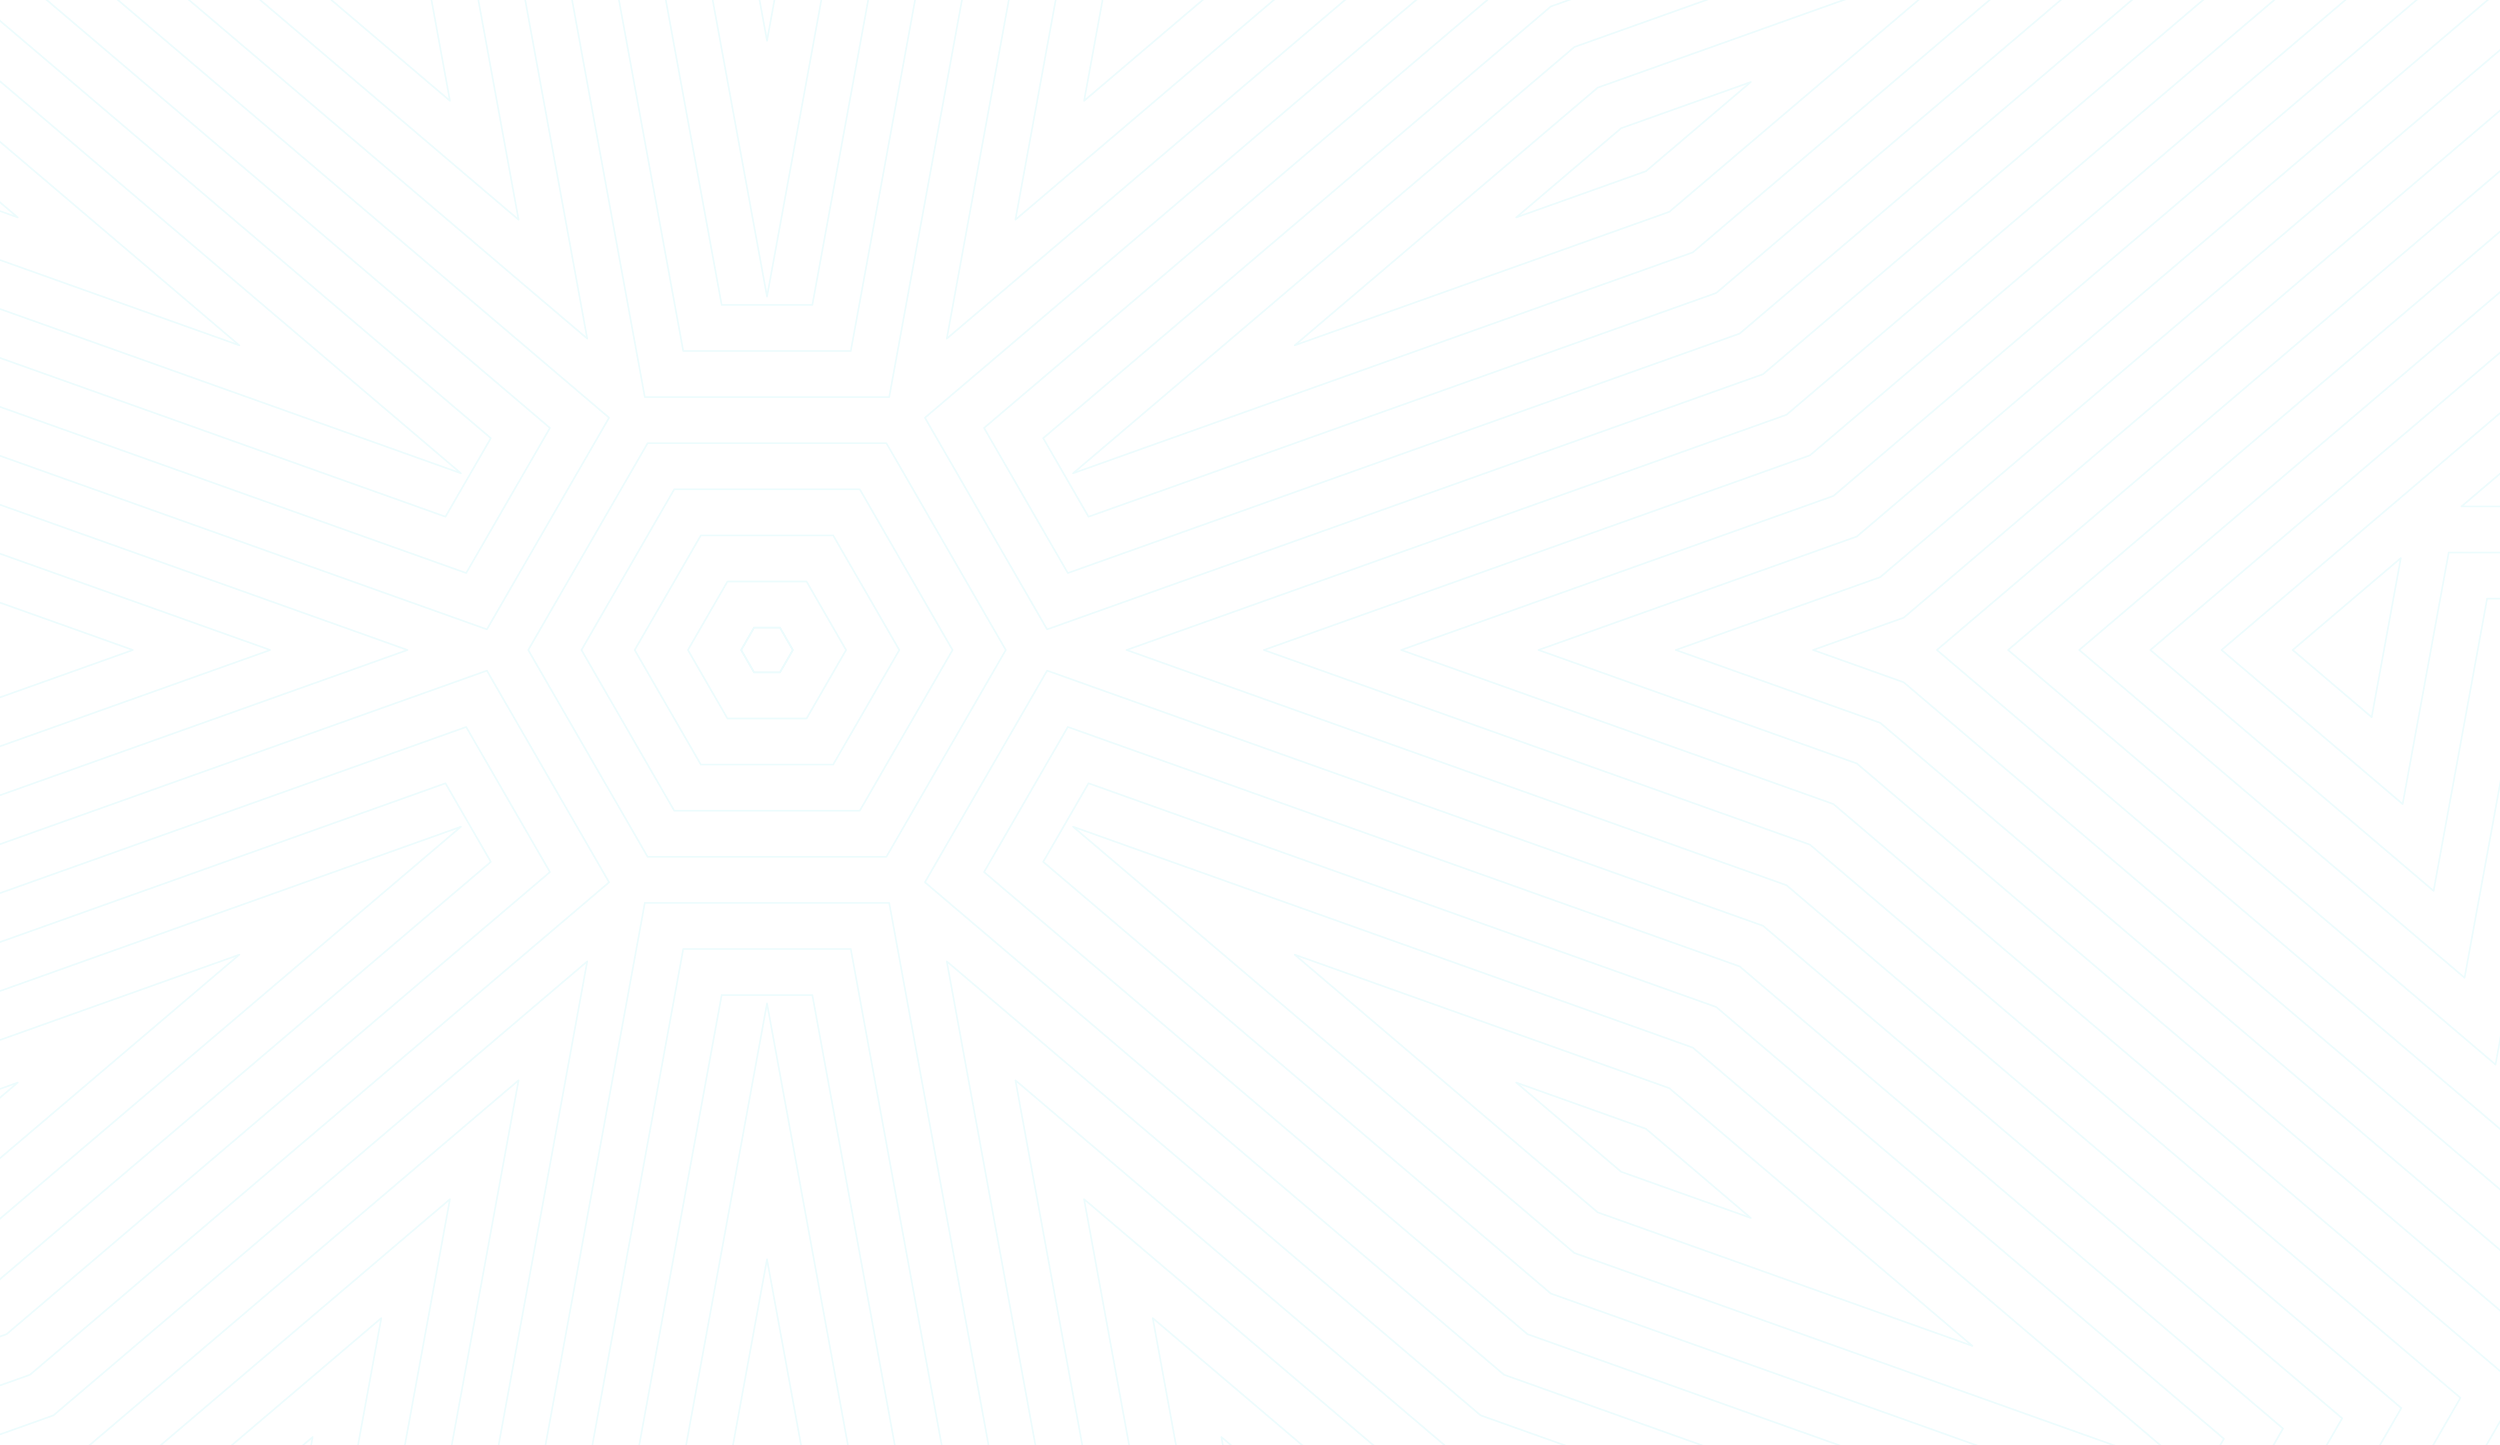 <svg xmlns="http://www.w3.org/2000/svg" xmlns:xlink="http://www.w3.org/1999/xlink" width="1946.109" height="1124.848" viewBox="0 0 1946.109 1124.848">
  <defs>
    <clipPath id="clip-path">
      <rect id="Rectangle_3130" data-name="Rectangle 3130" width="1946.109" height="1124.848" transform="translate(1999.163 1465.674)" fill="none" stroke="#45deeb" stroke-width="1"/>
    </clipPath>
  </defs>
  <g id="Group_6999" data-name="Group 6999" transform="translate(-1999.163 -1465.674)" opacity="0.102">
    <g id="Group_6994" data-name="Group 6994">
      <g id="Group_6993" data-name="Group 6993" clip-path="url(#clip-path)">
        <path id="Path_1940" data-name="Path 1940" d="M4114.737,5155.984,3981.825,4430.4l47.412-258.836-200.451,170.482-694.837,247.681-214.762-371.976,561.924-477.909,247.857-88.351-247.858-88.351-561.924-477.913,214.766-371.972,694.832,247.681,200.452,170.482-47.411-258.833,132.9-725.59H4544.26l132.915,725.59-47.411,258.836,200.456-170.485,694.823-247.681,214.771,371.972-561.922,477.913-247.86,88.351,247.853,88.351,561.929,477.909-214.76,371.976-694.839-247.681-200.453-170.485,47.413,258.839L4544.26,5155.984Zm245.544-1451.177,30.783-53.315-30.78-53.32h-61.568l-30.782,53.32,30.786,53.315Z" fill="none" stroke="#45deeb" stroke-linecap="round" stroke-linejoin="round" stroke-width="1.267"/>
        <path id="Path_1941" data-name="Path 1941" d="M4144.647,5120.1,4018.31,4430.4l64.365-351.4-272.131,231.444-660.471,235.433-184.851-320.171,534.131-454.271,336.5-119.948-336.5-119.949-534.131-454.274L3150.076,2757.1l660.466,235.432,272.133,231.445-64.365-351.393,126.33-689.7h369.71l126.341,689.7-64.367,351.4,272.138-231.448L5508.921,2757.1l184.859,320.167-534.13,454.274-336.5,119.949,336.492,119.948,534.137,454.271-184.85,320.171-660.473-235.433-272.135-231.451,64.369,351.4L4514.35,5120.1ZM4381,3740.694l51.5-89.2-51.5-89.206H4278l-51.5,89.206,51.5,89.2Z" fill="none" stroke="#45deeb" stroke-linecap="round" stroke-linejoin="round" stroke-width="1.267"/>
        <path id="Path_1942" data-name="Path 1942" d="M4174.557,5084.21,4054.794,4430.4l81.32-443.957L3792.3,4278.847l-626.1,223.184-154.941-268.364,506.339-430.633,425.134-151.547-425.135-151.546-506.339-430.635L3166.2,2800.944l626.1,223.184,343.814,292.407-81.32-443.953,119.758-653.816H4484.44l119.766,653.816-81.322,443.956,343.819-292.41L5492.8,2800.944l154.947,268.362-506.339,430.635-425.135,151.546,425.13,151.547,506.344,430.633L5492.8,4502.031,4866.7,4278.847l-343.816-292.413,81.324,443.963L4484.44,5084.21Zm227.162-1307.629,72.223-125.09-72.22-125.093H4257.278l-72.221,125.093,72.225,125.09Z" fill="none" stroke="#45deeb" stroke-linecap="round" stroke-linejoin="round" stroke-width="1.267"/>
        <path id="Path_1943" data-name="Path 1943" d="M4609.392,3651.488l513.773-183.144,478.545-407-125.035-216.557-591.73,210.935-415.5,353.373,98.278-536.516-113.192-617.929H4204.464l-113.185,617.929,98.271,536.511-415.492-353.368-591.735-210.935L3057.29,3061.348l478.546,407,513.772,183.144-513.771,183.144-478.546,406.993,125.029,216.56,591.739-210.935,415.492-353.371L4091.279,4430.4l113.188,617.926h250.062L4567.721,4430.4l-98.279-536.523,415.5,353.376,591.741,210.935,125.03-216.56-478.55-406.993Zm-94.009,0-92.945,160.978H4236.562l-92.945-160.978,92.942-160.981h185.883Z" fill="none" stroke="#45deeb" stroke-linecap="round" stroke-linejoin="round" stroke-width="1.267"/>
        <path id="Path_1944" data-name="Path 1944" d="M2501.114,1774.8,2394.5,1192.761l106.615-582.042h190.244l106.616,582.042L2691.357,1774.8Z" fill="none" stroke="#45deeb" stroke-linecap="round" stroke-linejoin="round" stroke-width="1.267"/>
        <path id="Path_1945" data-name="Path 1945" d="M2531.024,1738.912l-100.042-546.151,100.042-546.155h130.422l100.042,546.155-100.042,546.151Z" fill="none" stroke="#45deeb" stroke-linecap="round" stroke-linejoin="round" stroke-width="1.267"/>
        <path id="Path_1946" data-name="Path 1946" d="M2560.935,1703.024l-93.468-510.264,93.468-510.267h70.6L2725,1192.761l-93.468,510.264Z" fill="none" stroke="#45deeb" stroke-linecap="round" stroke-linejoin="round" stroke-width="1.267"/>
        <path id="Path_1947" data-name="Path 1947" d="M2596.236,688.958l-92.283,503.8,92.283,503.8,92.283-503.8Z" fill="none" stroke="#45deeb" stroke-linecap="round" stroke-linejoin="round" stroke-width="1.267"/>
        <path id="Path_1948" data-name="Path 1948" d="M2540.437,1192.761l55.8-304.621,55.8,304.621-55.8,304.62Z" fill="none" stroke="#45deeb" stroke-linecap="round" stroke-linejoin="round" stroke-width="1.267"/>
        <path id="Path_1949" data-name="Path 1949" d="M2501.114,3332.611,2394.5,2750.573l106.615-582.042h190.244l106.616,582.042-106.616,582.038Z" fill="none" stroke="#45deeb" stroke-linecap="round" stroke-linejoin="round" stroke-width="1.267"/>
        <path id="Path_1950" data-name="Path 1950" d="M2531.024,3296.724l-100.042-546.151,100.042-546.155h130.422l100.042,546.155-100.042,546.151Z" fill="none" stroke="#45deeb" stroke-linecap="round" stroke-linejoin="round" stroke-width="1.267"/>
        <path id="Path_1951" data-name="Path 1951" d="M2560.935,3260.836l-93.468-510.264,93.468-510.267h70.6L2725,2750.573l-93.468,510.264Z" fill="none" stroke="#45deeb" stroke-linecap="round" stroke-linejoin="round" stroke-width="1.267"/>
        <path id="Path_1952" data-name="Path 1952" d="M2596.236,2246.771l-92.283,503.8,92.283,503.8,92.283-503.8Z" fill="none" stroke="#45deeb" stroke-linecap="round" stroke-linejoin="round" stroke-width="1.267"/>
        <path id="Path_1953" data-name="Path 1953" d="M2540.437,2750.573l55.8-304.62,55.8,304.62-55.8,304.62Z" fill="none" stroke="#45deeb" stroke-linecap="round" stroke-linejoin="round" stroke-width="1.267"/>
        <path id="Path_1954" data-name="Path 1954" d="M1370.061,2569.759,1820.815,2186.4l557.371-198.683,95.12,164.755-450.754,383.351-557.371,198.687Z" fill="none" stroke="#45deeb" stroke-linecap="round" stroke-linejoin="round" stroke-width="1.267"/>
        <path id="Path_1955" data-name="Path 1955" d="M1416.1,2577.718,1839.057,2218l523-186.435,65.211,112.95L2004.31,2504.23,1481.3,2690.668Z" fill="none" stroke="#45deeb" stroke-linecap="round" stroke-linejoin="round" stroke-width="1.267"/>
        <path id="Path_1956" data-name="Path 1956" d="M1462.13,2585.677,1857.3,2249.6l488.637-174.186,35.3,61.145-395.169,336.074-488.638,174.19Z" fill="none" stroke="#45deeb" stroke-linecap="round" stroke-linejoin="round" stroke-width="1.267"/>
        <path id="Path_1957" data-name="Path 1957" d="M1485.379,2613.018l482.446-171.981,390.162-331.819L1875.542,2281.2Z" fill="none" stroke="#45deeb" stroke-linecap="round" stroke-linejoin="round" stroke-width="1.267"/>
        <path id="Path_1958" data-name="Path 1958" d="M1893.784,2312.794l291.708-103.985-235.909,200.628-291.709,103.989Z" fill="none" stroke="#45deeb" stroke-linecap="round" stroke-linejoin="round" stroke-width="1.267"/>
        <path id="Path_1959" data-name="Path 1959" d="M1912.027,2344.392l100.968-35.992-81.654,69.44-100.968,36Z" fill="none" stroke="#45deeb" stroke-linecap="round" stroke-linejoin="round" stroke-width="1.267"/>
        <path id="Path_1960" data-name="Path 1960" d="M2719.166,1790.854,3169.921,1407.5l557.371-198.684,95.117,164.756-450.752,383.351-557.372,198.687Z" fill="none" stroke="#45deeb" stroke-linecap="round" stroke-linejoin="round" stroke-width="1.267"/>
        <path id="Path_1961" data-name="Path 1961" d="M2765.2,1798.813,3188.163,1439.1l523-186.434,65.209,112.95-422.961,359.713-523,186.438Z" fill="none" stroke="#45deeb" stroke-linecap="round" stroke-linejoin="round" stroke-width="1.267"/>
        <path id="Path_1962" data-name="Path 1962" d="M2811.234,1806.771l395.171-336.078,488.637-174.186,35.3,61.145-395.169,336.074-488.638,174.19Z" fill="none" stroke="#45deeb" stroke-linecap="round" stroke-linejoin="round" stroke-width="1.267"/>
        <path id="Path_1963" data-name="Path 1963" d="M2834.484,1834.112l482.446-171.981,390.162-331.819-482.445,171.98Z" fill="none" stroke="#45deeb" stroke-linecap="round" stroke-linejoin="round" stroke-width="1.267"/>
        <path id="Path_1964" data-name="Path 1964" d="M3242.89,1533.889,3534.6,1429.9l-235.909,200.628L3006.98,1734.521Z" fill="none" stroke="#45deeb" stroke-linecap="round" stroke-linejoin="round" stroke-width="1.267"/>
      </g>
    </g>
    <path id="Path_1965" data-name="Path 1965" d="M3261.132,1565.486l100.967-35.992-81.654,69.44-100.967,35.992Z" fill="none" stroke="#45deeb" stroke-linecap="round" stroke-linejoin="round" stroke-width="1.267"/>
    <g id="Group_6996" data-name="Group 6996">
      <g id="Group_6995" data-name="Group 6995" clip-path="url(#clip-path)">
        <path id="Path_1966" data-name="Path 1966" d="M3169.919,2535.828l-450.754-383.352,95.12-164.754L3371.656,2186.4l450.752,383.355-95.118,164.755Z" fill="none" stroke="#45deeb" stroke-linecap="round" stroke-linejoin="round" stroke-width="1.267"/>
        <path id="Path_1967" data-name="Path 1967" d="M3188.161,2504.23,2765.2,2144.518l65.21-112.95,523,186.435,422.961,359.716-65.209,112.95Z" fill="none" stroke="#45deeb" stroke-linecap="round" stroke-linejoin="round" stroke-width="1.267"/>
        <path id="Path_1968" data-name="Path 1968" d="M3206.4,2472.633l-395.169-336.074,35.3-61.145L3335.171,2249.6l395.17,336.078-35.3,61.144Z" fill="none" stroke="#45deeb" stroke-linecap="round" stroke-linejoin="round" stroke-width="1.267"/>
        <path id="Path_1969" data-name="Path 1969" d="M3707.092,2613.018,3316.929,2281.2l-482.445-171.98,390.162,331.819Z" fill="none" stroke="#45deeb" stroke-linecap="round" stroke-linejoin="round" stroke-width="1.267"/>
      </g>
    </g>
    <path id="Path_1970" data-name="Path 1970" d="M3242.888,2409.438,3006.979,2208.81l291.708,103.985,235.91,200.632Z" fill="none" stroke="#45deeb" stroke-linecap="round" stroke-linejoin="round" stroke-width="1.267"/>
    <path id="Path_1971" data-name="Path 1971" d="M3261.131,2377.84l-81.654-69.44,100.968,35.992,81.654,69.444Z" fill="none" stroke="#45deeb" stroke-linecap="round" stroke-linejoin="round" stroke-width="1.267"/>
    <path id="Path_1972" data-name="Path 1972" d="M2586.175,1954.234H2606.3l10.063,17.432-10.063,17.428h-20.124l-10.062-17.428Z" fill="none" stroke="#45deeb" stroke-linecap="round" stroke-linejoin="round" stroke-width="1.267"/>
    <g id="Group_6998" data-name="Group 6998">
      <g id="Group_6997" data-name="Group 6997" clip-path="url(#clip-path)">
        <path id="Path_1973" data-name="Path 1973" d="M1405.8,6281.816l-128.707-702.642L604.233,5819.022.642,4773.578l544.139-462.794L.633,3847.99l603.61-1045.439,246.474,87.858L587.469,2434.455l544.143-462.792L587.468,1508.875,1191.07,463.43l672.856,239.841L1992.627.636H3199.838l128.709,702.635,672.86-239.841L4605,1508.875l-201.741,171.582H4933.1L5061.807,2383.1l672.841-239.848,603.625,1045.438-544.154,462.8,544.148,462.79-603.6,1045.438-672.857-239.841L4933.1,5622.516H3725.9l-47.66-260.185-263.672,456.692-672.854-239.848-128.7,702.642Z" fill="none" stroke="#45deeb" stroke-linecap="round" stroke-linejoin="round" stroke-width="1.267"/>
        <path id="Path_1974" data-name="Path 1974" d="M1435.71,6245.929,1304.789,5531.2,620.356,5775.176l-573.68-993.64,553.5-470.753L46.668,3840.031l573.7-993.633,310.225,110.581L633.5,2442.415l553.5-470.753L633.5,1500.916l573.69-993.64,684.429,243.966L2022.538,36.522h1147.39l130.921,714.719,684.434-243.966,573.679,993.64-253.3,215.429h597.521l130.923,714.725L5718.524,2187.1l573.713,993.633-553.511,470.764,553.5,470.749-573.688,993.633-684.431-243.966-130.925,714.719H3755.811l-59.855-326.755-297.512,515.3L2714.017,5531.2,2583.1,6245.929Z" fill="none" stroke="#45deeb" stroke-linecap="round" stroke-linejoin="round" stroke-width="1.267"/>
        <path id="Path_1975" data-name="Path 1975" d="M1465.62,6210.042l-133.134-726.81-696,248.1L92.711,4789.5l562.856-478.712L92.7,3832.071l543.789-941.828,373.975,133.305L679.538,2450.373l562.86-478.712-562.86-478.705,543.78-941.835,696,248.091,133.129-726.8H3140.018l133.134,726.8,696.006-248.091,543.77,941.835L4208.077,1752.23h665.2l133.138,726.811,695.986-248.1,543.8,941.829-562.868,478.722L6246.2,4130.2l-543.778,941.828-696-248.091-133.139,726.8H3785.721l-72.05-393.325L3382.32,5731.33l-696-248.1-133.132,726.81Z" fill="none" stroke="#45deeb" stroke-linecap="round" stroke-linejoin="round" stroke-width="1.267"/>
        <path id="Path_1976" data-name="Path 1976" d="M1495.531,6174.155l-135.348-738.894L652.605,5687.484l-513.859-890.03,572.215-486.671-572.224-486.67L652.614,2934.09l437.727,156.028L725.573,2458.332l572.218-486.671L725.573,1485l513.869-890.03,707.575,252.216L2082.36,108.3H3110.107l135.348,738.887,707.579-252.216L4466.893,1485l-356.4,303.121h732.878l135.352,738.894,707.56-252.223,513.888,890.023L5627.94,3651.493l572.222,486.667-513.868,890.023-707.576-252.216-135.352,738.887H3815.631l-84.243-459.9L3366.2,5687.484l-707.572-252.223-135.347,738.894Z" fill="none" stroke="#45deeb" stroke-linecap="round" stroke-linejoin="round" stroke-width="1.267"/>
        <path id="Path_1977" data-name="Path 1977" d="M1525.442,6138.268,1387.88,5387.29,668.729,5643.638,184.78,4805.413l581.574-494.629-581.582-494.63,483.966-838.218,501.477,178.752-398.608-690.4,581.578-494.63L771.607,1477.039l483.959-838.226,719.148,256.342,137.557-750.971H3080.2l137.561,750.971,719.153-256.342,483.947,838.226L4012.9,1824h800.557l137.564,750.978,719.133-256.348,483.977,838.218-581.584,494.64,581.582,494.627L5670.17,4984.338,4951.021,4728l-137.565,750.97H3845.542L3749.1,4952.5l-399.032,691.136L2630.926,5387.29l-137.561,750.978Z" fill="none" stroke="#45deeb" stroke-linecap="round" stroke-linejoin="round" stroke-width="1.267"/>
        <path id="Path_1978" data-name="Path 1978" d="M1555.352,6102.38l-139.776-763.061L684.854,5599.792,230.815,4813.373l590.932-502.59L230.807,3808.2l454.055-786.414,565.227,201.478L817.642,2474.25l590.937-502.588L817.642,1469.08l454.049-786.42,730.72,260.465,139.771-763.054h908.1l139.775,763.054L3920.786,682.66l454.037,786.42-459.514,390.813h868.236l139.779,763.062,730.706-260.474,454.064,786.413-590.94,502.6,590.939,502.585-454.047,786.413-730.722-260.466-139.779,763.056H3875.452L3766.82,4850.044l-432.873,749.748L2603.23,5339.319,2463.455,6102.38Zm2199.6-1317.108-19.278-105.243-73.612,26.238ZM1415.576,3282.248l14.28-77.954-116.488,41.519ZM3845.386,2023.96l22.694-123.9-84.188,71.6Z" fill="none" stroke="#45deeb" stroke-linecap="round" stroke-linejoin="round" stroke-width="1.267"/>
        <path id="Path_1979" data-name="Path 1979" d="M1585.263,6066.494l-141.989-775.146-742.3,264.6L276.849,4821.332,877.14,4310.784l-600.3-510.548,424.145-734.608,742.288,264.591,33.081-180.6-188.542,67.2L863.677,2482.209l600.3-510.548-600.3-510.54,424.138-734.615L2030.108,991.1l141.985-775.139h848.282L3162.363,991.1l742.3-264.591,424.128,734.615L3728.5,1971.661l140.989,119.911,35.862-195.792h848.285l141.993,775.146,742.28-264.6,424.153,734.608-600.3,510.559,600.3,510.544-424.135,734.608-742.295-264.591-141.993,775.138H3905.363l-141.99-775.135-171.909,61.278,150.495,128-424.136,734.614-742.291-264.6-141.989,775.146Z" fill="none" stroke="#45deeb" stroke-linecap="round" stroke-linejoin="round" stroke-width="1.267"/>
        <path id="Path_1980" data-name="Path 1980" d="M1615.173,6030.606l-144.2-787.229L717.1,5512.1,322.883,4829.29l609.649-518.507L322.877,3792.276l394.232-682.8,753.862,268.715,51.883-283.242-218.916,78.03L909.711,2490.168l609.656-518.507-609.656-518.5,394.228-682.809,753.867,268.715L2202,251.845h788.461l144.2,787.222,753.871-268.715,394.218,682.809-609.649,518.5,220.482,187.521,41.673-227.516h788.463L4867.929,2718.9l753.855-268.726,394.241,682.8-609.658,518.517L6016.022,4170,5621.8,4852.8l-753.869-268.716-144.205,787.222H3935.273l-144.2-787.222-270.207,96.32,175.06,148.887L3301.7,5512.1l-753.865-268.722-144.2,787.229Z" fill="none" stroke="#45deeb" stroke-linecap="round" stroke-linejoin="round" stroke-width="1.267"/>
        <path id="Path_1981" data-name="Path 1981" d="M1645.084,5994.719l-146.415-799.313L733.227,5468.253l-364.309-631,619.007-526.466L368.912,3784.318l364.321-631,765.436,272.841,70.685-385.886-249.292,88.856-364.316-631,619.015-526.466L955.746,1445.2l364.316-631,765.441,272.84,146.413-799.306h728.638l146.415,799.306L3872.414,814.2l364.306,631-619.008,526.459L3917.69,2226.79l47.482-259.237h728.641l146.42,799.317,765.428-272.851,364.329,631-619.016,526.476,619.013,526.462-364.312,631-765.441-272.841-146.42,799.306H3965.184l-146.416-799.306-368.505,131.356,199.625,169.781-364.312,631-765.438-272.847-146.415,799.313Z" fill="none" stroke="#45deeb" stroke-linecap="round" stroke-linejoin="round" stroke-width="1.267"/>
        <path id="Path_1982" data-name="Path 1982" d="M1674.994,5958.832l-148.629-811.4L749.351,5424.407l-334.4-579.2,628.367-534.425L414.947,3776.359l334.411-579.193,777.007,276.966,89.489-488.532-279.668,99.685-334.4-579.2,628.372-534.425-628.372-534.417,334.4-579.2L2113.2,1135.01l148.626-811.39h668.818l148.627,811.39,777.018-276.966,334.4,579.2-628.367,534.417,379.473,322.74,53.292-290.96H4663.9l148.634,811.4,777-276.976,334.417,579.192-628.374,534.435,628.372,534.421-334.4,579.193-777.014-276.966L4663.9,5299.531H3995.1l-148.63-811.39-466.8,166.392,224.191,190.675-334.4,579.2L2492.44,5147.435l-148.628,811.4Z" fill="none" stroke="#45deeb" stroke-linecap="round" stroke-linejoin="round" stroke-width="1.267"/>
        <path id="Path_1983" data-name="Path 1983" d="M1704.906,5922.945l-150.843-823.481-788.587,281.1L460.988,4853.167l637.725-542.383L460.983,3768.4l304.5-527.387,788.58,281.09,108.291-591.178-310.043,110.514-304.495-527.394,637.731-542.384-637.731-542.376,304.495-527.394,788.585,281.09,150.841-823.474h609l150.838,823.474,788.592-281.09,304.485,527.394-637.724,542.376,458.966,390.347,59.1-322.68h609l150.846,823.485,788.576-281.1,304.5,527.387-637.731,542.394,637.73,542.38-304.492,527.388L4784.839,4440.17l-150.846,823.474H4025.006L3874.163,4440.17l-565.1,201.431,248.757,211.566-304.492,527.394-788.585-281.1L2313.9,5922.945ZM2943.285,3351.527l86.558-30.854-70-59.537Z" fill="none" stroke="#45deeb" stroke-linecap="round" stroke-linejoin="round" stroke-width="1.267"/>
        <path id="Path_1984" data-name="Path 1984" d="M1734.815,5887.058l-146.058-797.369,13.5-73.709-57.086,48.553L781.6,5336.715,507.022,4861.126l617.5-525.187,70.575-25.156-70.575-25.156L507.018,3760.441l274.588-475.582,763.567,272.174,57.086,48.553-13.5-73.709,120.1-655.628-340.417,121.344L1093.851,2522l617.511-525.187,70.575-25.156-70.577-25.156-617.509-525.179,274.585-475.59,763.571,272.175,57.083,48.553-13.5-73.7,146.057-797.368h549.176l146.057,797.368-13.5,73.7,57.085-48.553L3824.04,945.736l274.577,475.59-617.506,525.179-70.577,25.156,70.576,25.156,508.882,432.8,64.914-354.4h549.176l146.063,797.369-13.5,73.715,57.094-48.559,763.555-272.182,274.593,475.582-617.508,525.193L5143.8,3651.49l70.571,25.156,617.515,525.186L5557.3,4677.414,4793.73,4405.24l-57.088-48.553,13.5,73.709-146.063,797.361H4054.916L3908.856,4430.4l13.5-73.709-57.087,48.553-626.808,223.425,273.321,232.461L3237.2,5336.715l-763.57-272.182-57.087-48.553,13.5,73.709-146.057,797.369ZM2894.279,4335.939l20.176,17.159-35.751-61.92-55,19.6ZM3460.2,3671.094l55-19.6-70.576-25.157-20.175-17.158Zm-1043.655-65.508,57.087-48.553,25.527-9.1h-72.052ZM2896.785,3406.2l203.658-72.591-164.7-140.08Zm1025.573-459.907-13.5-73.708,5.876-32.078-38.451,66.6ZM3016.88,2750.574l-5.873,32.067,38.45-66.594-46.079-39.189Zm-838.349-16.058,10.562-57.658-57.087,48.553-25.545,9.105Z" fill="none" stroke="#45deeb" stroke-linecap="round" stroke-linejoin="round" stroke-width="1.267"/>
        <path id="Path_1985" data-name="Path 1985" d="M5036.915,3651.49l159.218-56.754,589.715-501.554L5541.167,2669.4l-729.189,259.934L4683.2,3038.86l30.456-166.276L4574.17,2111.1H4084.817l-70.724,386.124-551.226-468.812-159.218-56.75,159.219-56.757,589.715-501.541L3807.915,989.583l-729.207,259.926-128.767,109.519,30.455-166.265L2840.914,431.282H2351.557l-139.483,761.481,30.456,166.265-128.767-109.519-729.2-259.926-244.675,423.784L1729.6,1914.908l159.219,56.757-159.218,56.75-589.719,501.548,244.675,423.784,370.793-132.172-130.111,710.3L1655.7,3698.15l-128.767-109.519-729.2-259.926L553.052,3752.482,1142.77,4254.03l159.218,56.754-159.218,56.753L553.057,4869.085l244.667,423.784,729.207-259.933L1655.7,4923.421l-30.456,166.269,139.484,761.481h489.355l139.483-761.481L2363.1,4923.421l128.77,109.515,729.205,259.933,244.67-423.784-297.888-253.351,679.166-242.092L3975.8,4264.123,3945.342,4430.4l139.484,761.474H4574.17L4713.659,4430.4,4683.2,4264.123l128.769,109.519,729.206,259.927,244.67-423.778-589.722-501.547ZM3078.708,2693.814l20.754,7.4-161.15,279.112,42.084-229.749L2949.938,2584.3Zm92.335,652.726-320.757,114.334,61.358-334.956Zm-584.869-1392.3H2606.3l10.061,17.432-10.061,17.425h-20.124l-10.061-17.425Zm-472.411,739.577,128.77-109.516-30.459,166.277,3.633,19.829H1898.9Zm-94.3,1634.4h-20.123l-10.062-17.425,10.062-17.432h20.123l10.062,17.432ZM2363.1,3698.15l30.459-166.272-3.633-19.829h316.79l-214.846,76.582Zm512.931,669.387-159.217-56.753,159.217-56.754,15.2-12.923,158.087,273.806Zm586.832-659.293-15.2,12.923-158.09-273.81,173.285,147.379,159.217,56.754ZM3975.8,3038.853l-128.77-109.515-20.751-7.4,161.15-279.121-42.083,229.764Zm363.765,630.069h-20.123l-10.064-17.432,10.063-17.432h20.126l10.062,17.432Z" fill="none" stroke="#45deeb" stroke-linecap="round" stroke-linejoin="round" stroke-width="1.267"/>
        <path id="Path_1986" data-name="Path 1986" d="M2381.469,3476.159l-132.91-725.586,47.413-258.833-200.451,170.478L1400.684,2909.9l-214.763-371.976,561.924-477.909,247.861-88.347-247.861-88.355-561.924-477.906,214.763-371.975,694.836,247.677,200.449,170.482-47.41-258.829,132.91-725.591H2811l132.911,725.591L2896.5,1451.59l200.451-170.482,694.839-247.677,214.758,371.975-561.922,477.906-247.861,88.355,247.86,88.347,561.923,477.909L3791.788,2909.9l-694.839-247.681L2896.5,2491.74l47.413,258.833L2811,3476.159Zm245.548-1451.177,30.782-53.315-30.782-53.319h-61.563l-30.782,53.319,30.782,53.315Z" fill="none" stroke="#45deeb" stroke-linecap="round" stroke-linejoin="round" stroke-width="1.267"/>
        <path id="Path_1987" data-name="Path 1987" d="M2411.38,3440.272l-126.337-689.7,64.368-351.393L2077.28,2630.62l-660.471,235.433-184.853-320.171,534.132-454.27,336.5-119.945-336.5-119.953-534.132-454.267,184.853-320.17,660.469,235.429,272.131,231.444-64.366-351.389,126.337-689.7h369.711l126.336,689.7-64.366,351.389,272.132-231.444,660.473-235.429,184.847,320.17-534.128,454.267-336.5,119.953,336.5,119.945,534.129,454.27-184.849,320.171L3115.191,2630.62,2843.06,2399.179l64.367,351.393-126.336,689.7Zm236.357-1379.4,51.5-89.2-51.5-89.207h-103l-51.5,89.207,51.5,89.2Z" fill="none" stroke="#45deeb" stroke-linecap="round" stroke-linejoin="round" stroke-width="1.267"/>
        <path id="Path_1988" data-name="Path 1988" d="M2441.292,3404.385l-119.763-653.812,81.322-443.954-343.814,292.4-626.105,223.185-154.941-268.365,506.339-430.633,425.141-151.542-425.141-151.55-506.339-430.628,154.941-268.365,626.1,223.18L2402.85,1636.71l-81.321-443.949,119.763-653.817H2751.18l119.763,653.817-81.322,443.949L3133.436,1344.3l626.1-223.18,154.938,268.365-506.337,430.628L2983,1971.667l425.14,151.542,506.338,430.633L3759.54,2822.207l-626.106-223.185-343.813-292.4,81.322,443.954L2751.18,3404.385Zm227.164-1307.629,72.221-125.089-72.22-125.093H2524.016l-72.222,125.093,72.222,125.089Z" fill="none" stroke="#45deeb" stroke-linecap="round" stroke-linejoin="round" stroke-width="1.267"/>
        <path id="Path_1989" data-name="Path 1989" d="M1324.026,2561.8l125.03,216.56L2040.8,2567.426,2456.29,2214.06l-98.276,536.513L2471.2,3368.5h250.066l113.189-617.925-98.276-536.513,415.5,353.366,591.739,210.935,125.028-216.56L3389.9,2154.807,2876.12,1971.665l513.78-183.146,478.544-406.989-125.027-216.56L3151.678,1375.9l-415.5,353.37,98.276-536.51L2721.269,574.832H2471.2l-113.189,617.929,98.276,536.51-415.5-353.37L1449.056,1164.97l-125.03,216.56,478.547,406.989,513.779,183.146-513.779,183.142Zm1086.329-590.136,92.94-160.979h185.881l92.941,160.979-92.942,160.979H2503.3Z" fill="none" stroke="#45deeb" stroke-linecap="round" stroke-linejoin="round" stroke-width="1.267"/>
        <path id="Path_1990" data-name="Path 1990" d="M1820.814,1756.922,1370.061,1373.57l95.119-164.755L2022.551,1407.5,2473.3,1790.854l-95.119,164.755Z" fill="none" stroke="#45deeb" stroke-linecap="round" stroke-linejoin="round" stroke-width="1.267"/>
        <path id="Path_1991" data-name="Path 1991" d="M1839.056,1725.324,1416.1,1365.611l65.209-112.95,523,186.434,422.962,359.717-65.209,112.95Z" fill="none" stroke="#45deeb" stroke-linecap="round" stroke-linejoin="round" stroke-width="1.267"/>
        <path id="Path_1992" data-name="Path 1992" d="M1857.3,1693.727,1462.13,1357.653l35.3-61.145,488.637,174.186,395.171,336.078-35.3,61.144Z" fill="none" stroke="#45deeb" stroke-linecap="round" stroke-linejoin="round" stroke-width="1.267"/>
        <path id="Path_1993" data-name="Path 1993" d="M2357.987,1834.112l-390.163-331.82-482.445-171.98,390.162,331.819Z" fill="none" stroke="#45deeb" stroke-linecap="round" stroke-linejoin="round" stroke-width="1.267"/>
        <path id="Path_1994" data-name="Path 1994" d="M1893.783,1630.532,1657.874,1429.9l291.707,103.985,235.91,200.632Z" fill="none" stroke="#45deeb" stroke-linecap="round" stroke-linejoin="round" stroke-width="1.267"/>
        <path id="Path_1995" data-name="Path 1995" d="M1912.026,1598.934l-81.654-69.44,100.967,35.992,81.654,69.44Z" fill="none" stroke="#45deeb" stroke-linecap="round" stroke-linejoin="round" stroke-width="1.267"/>
      </g>
    </g>
  </g>
</svg>
